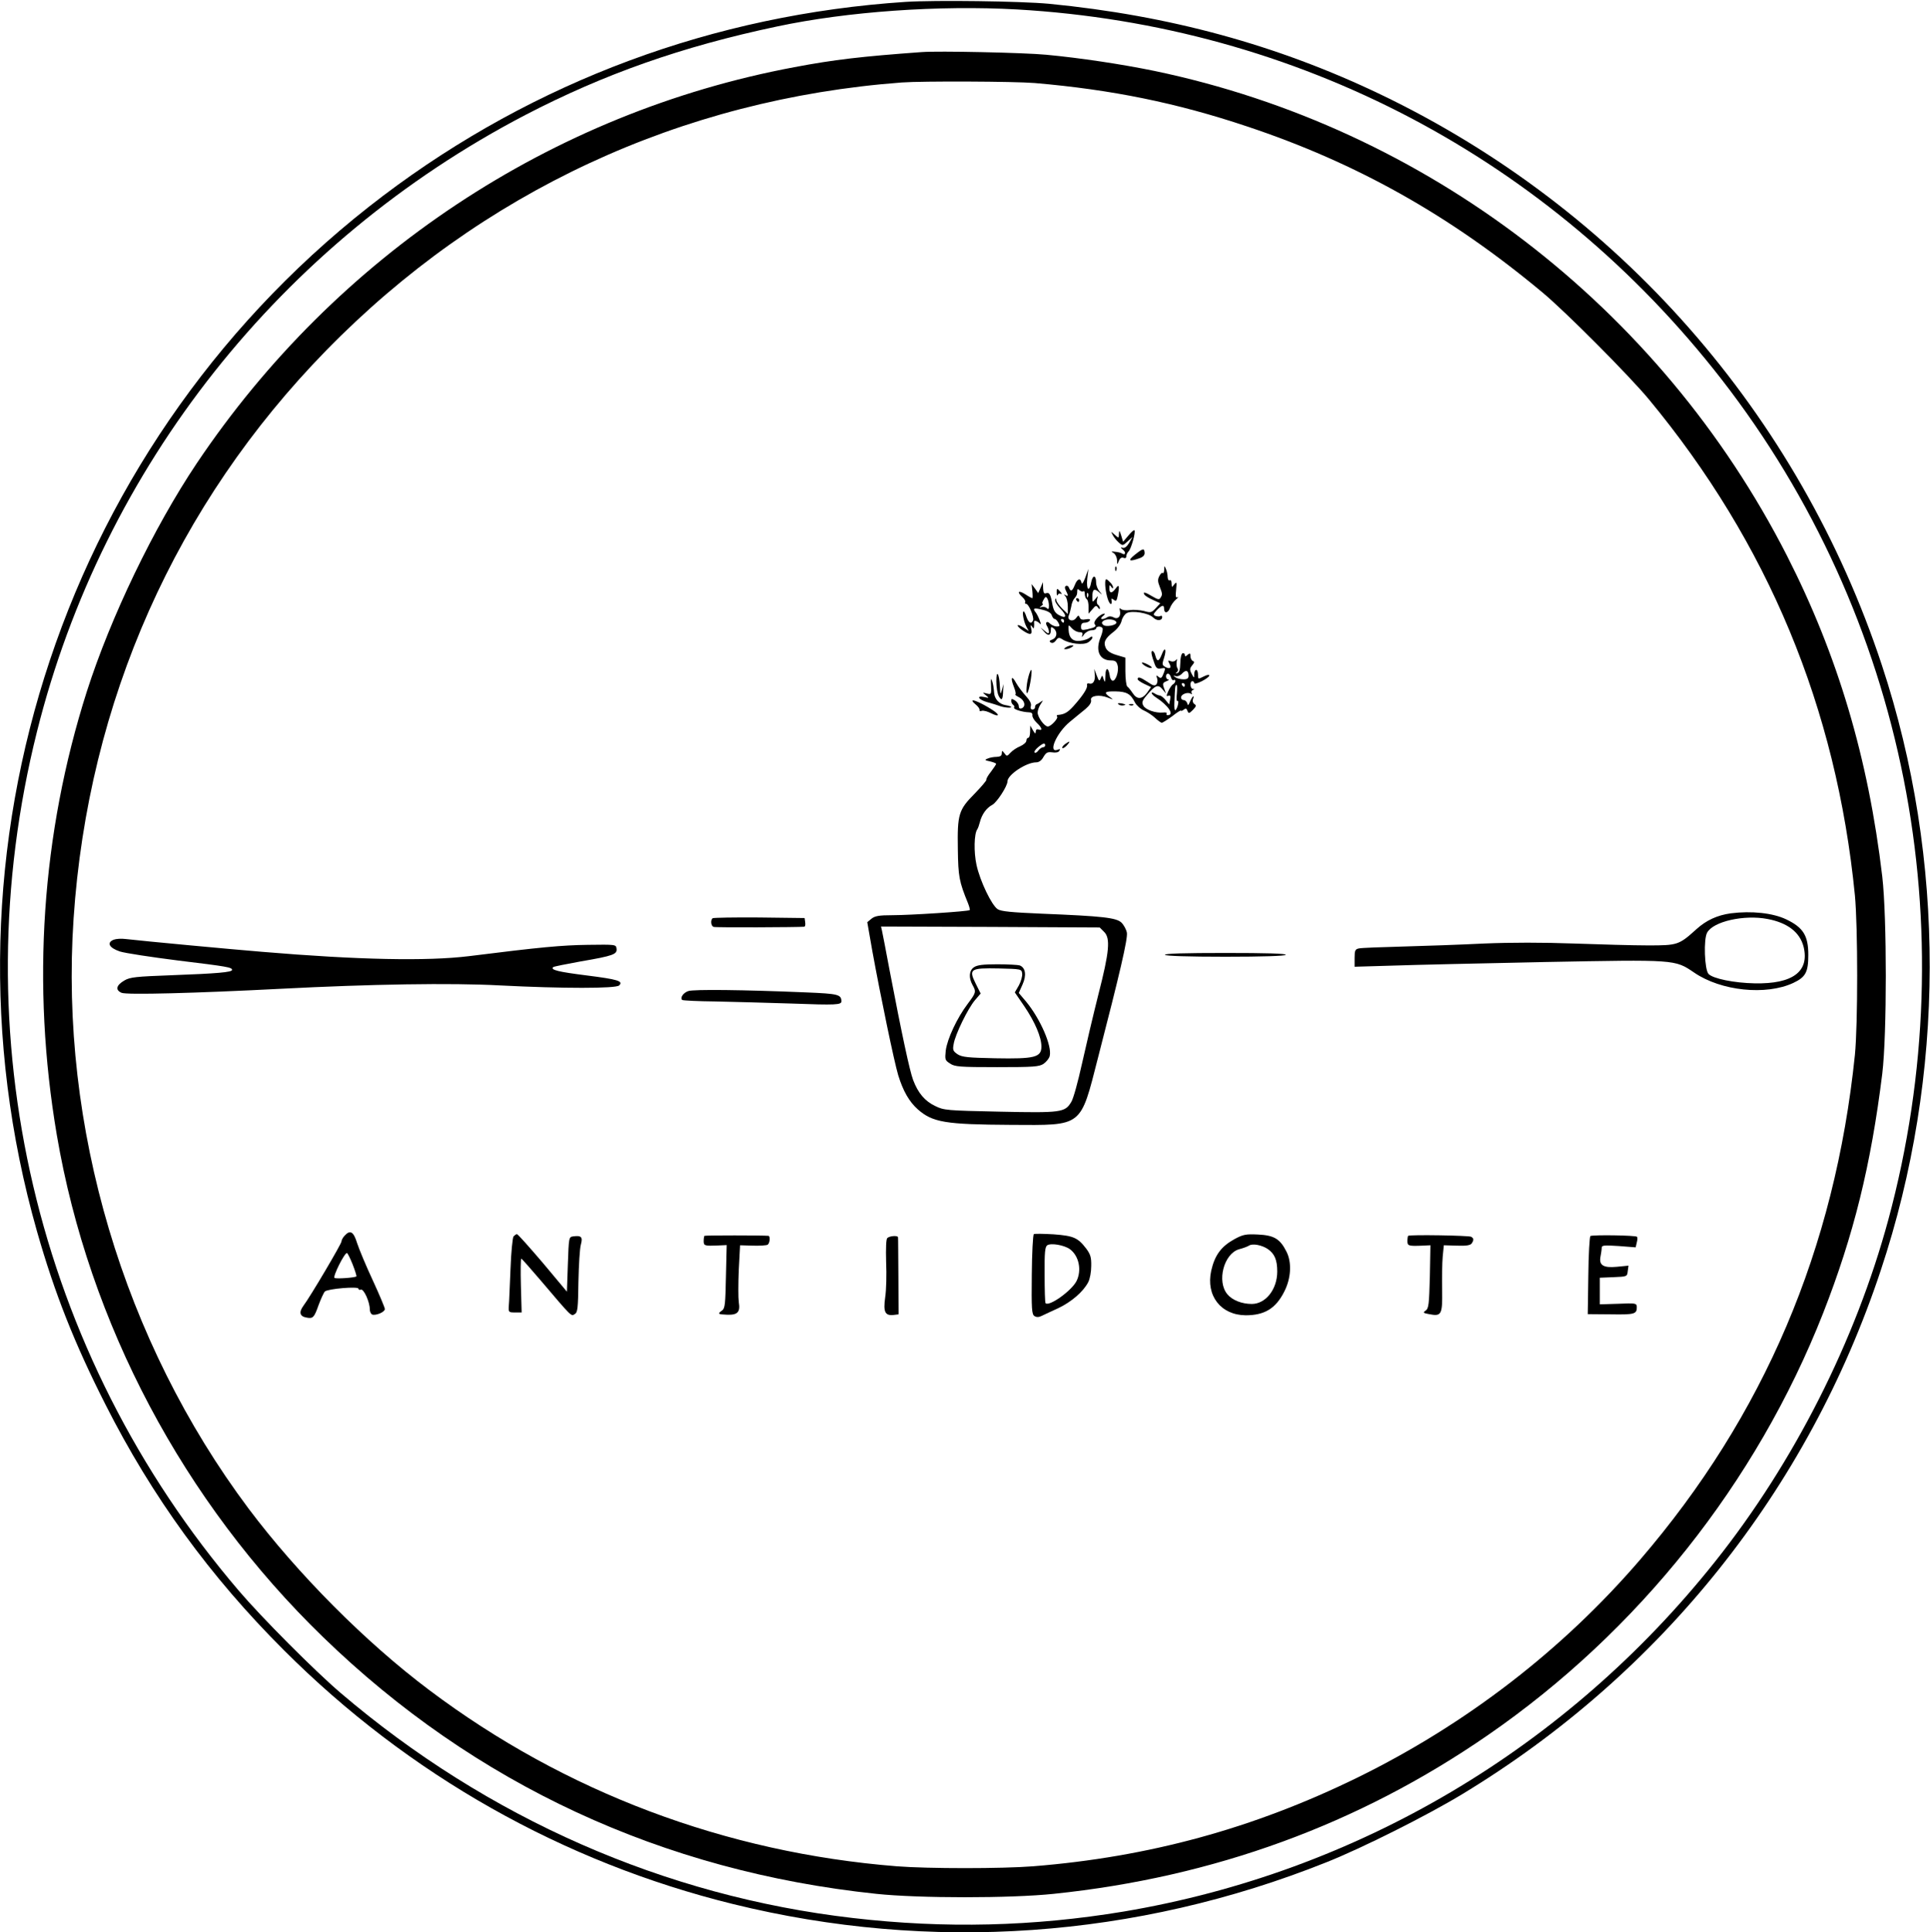 <?xml version="1.0" standalone="no"?>
<!DOCTYPE svg PUBLIC "-//W3C//DTD SVG 20010904//EN"
 "http://www.w3.org/TR/2001/REC-SVG-20010904/DTD/svg10.dtd">
<svg version="1.0" xmlns="http://www.w3.org/2000/svg"
 width="1023pt" height="1024pt" viewBox="0 0 1023 1024"
 preserveAspectRatio="xMidYMid meet">

<g transform="translate(0,1024) scale(0.1,-0.1)"
fill="#000000" stroke="none">
<path d="M4800 10230 c-1015 -67 -1966 -420 -2770 -1028 -1684 -1275 -2412
-3455 -1834 -5487 94 -330 199 -595 364 -920 246 -486 553 -909 945 -1300 661
-661 1479 -1123 2380 -1345 1047 -258 2136 -182 3145 221 189 75 536 249 722
362 1052 637 1831 1611 2217 2775 344 1032 346 2179 6 3207 -440 1332 -1396
2420 -2658 3025 -547 262 -1119 418 -1757 480 -149 14 -601 20 -760 10z m590
-40 c1484 -85 2824 -788 3735 -1960 976 -1256 1303 -2905 884 -4454 -174 -642
-500 -1286 -917 -1810 -787 -990 -1898 -1648 -3137 -1856 -476 -79 -946 -91
-1435 -34 -996 115 -1937 529 -2715 1193 -135 115 -419 400 -539 541 -1077
1260 -1473 2945 -1070 4553 351 1403 1293 2592 2589 3268 416 216 828 362
1335 469 372 79 856 113 1270 90z"/>
<path d="M4885 9964 c-317 -23 -464 -40 -675 -80 -1287 -241 -2428 -998 -3167
-2099 -229 -342 -456 -814 -583 -1210 -240 -754 -294 -1554 -159 -2349 170
-998 671 -1944 1411 -2661 804 -780 1800 -1242 2933 -1361 227 -24 711 -24
940 0 849 88 1616 368 2300 840 798 550 1425 1339 1778 2236 163 416 254 786
314 1270 25 207 25 829 0 1045 -74 627 -236 1172 -505 1700 -673 1319 -1912
2268 -3352 2569 -175 36 -394 69 -575 86 -114 11 -572 21 -660 14z m600 -164
c407 -35 752 -105 1125 -230 580 -193 1077 -472 1565 -879 121 -100 461 -442
564 -566 632 -763 995 -1635 1093 -2630 16 -169 16 -683 0 -845 -106 -1029
-482 -1912 -1139 -2676 -412 -479 -923 -872 -1498 -1154 -550 -269 -1105 -421
-1719 -470 -166 -13 -556 -13 -722 0 -907 72 -1760 393 -2479 934 -337 253
-697 615 -957 961 -664 887 -1002 2023 -928 3127 77 1151 542 2196 1340 3012
819 838 1879 1331 3050 1419 109 8 596 6 705 -3z"/>
<path d="M5931 7411 c-1 -24 -1 -24 -22 -5 -22 19 -22 19 -11 -1 5 -11 20 -29
31 -39 21 -19 22 -19 48 5 l26 24 -18 -32 c-12 -20 -24 -29 -34 -26 -13 4 -13
2 1 -10 18 -14 13 -32 -5 -20 -6 4 -23 8 -37 9 -21 3 -22 1 -7 -7 9 -6 17 -22
18 -37 0 -26 1 -26 9 -5 6 15 15 21 25 17 9 -4 15 -1 15 8 0 8 5 19 12 26 14
14 39 104 31 112 -3 3 -17 -10 -32 -28 l-28 -33 -10 33 c-9 28 -11 30 -12 9z"/>
<path d="M6015 7300 c-39 -31 -31 -38 23 -19 21 7 30 17 29 30 -2 25 -8 24
-52 -11z"/>
<path d="M5911 7224 c0 -11 3 -14 6 -6 3 7 2 16 -1 19 -3 4 -6 -2 -5 -13z"/>
<path d="M6171 7221 c-1 -13 -4 -21 -8 -18 -3 4 -12 -3 -18 -16 -9 -17 -9 -29
2 -56 15 -39 15 -42 4 -59 -6 -11 -15 -9 -42 7 -38 23 -54 27 -43 10 3 -6 24
-19 45 -28 l39 -18 -24 -26 c-22 -24 -27 -25 -62 -15 -21 5 -55 8 -75 5 -20
-3 -42 0 -48 6 -7 7 -8 4 -5 -9 7 -30 -10 -48 -33 -36 -12 7 -25 7 -34 1 -25
-16 -45 -11 -23 6 11 9 13 14 5 13 -24 -5 -58 -42 -49 -55 11 -13 4 -18 -39
-28 -29 -6 -33 -4 -33 14 0 14 6 21 19 21 11 0 23 5 27 11 5 8 -1 10 -20 7
-19 -4 -29 -1 -33 10 -5 13 -8 12 -19 -3 -17 -23 -49 -12 -39 13 4 9 10 31 13
47 2 17 10 37 18 45 12 15 14 19 14 41 0 8 4 9 13 0 8 -6 17 -8 20 -4 4 3 7
-3 7 -15 0 -11 5 -24 10 -27 6 -3 10 -22 10 -42 l0 -35 20 23 c17 21 21 22 30
9 6 -9 10 -10 10 -3 0 6 -5 15 -10 18 -6 4 -8 16 -5 28 6 21 6 22 -9 3 -15
-19 -16 -19 -16 10 0 41 9 48 34 27 21 -18 21 -18 4 3 -10 11 -18 32 -18 47 0
40 -18 42 -26 2 -10 -56 -27 -42 -21 18 l6 52 -16 -45 c-11 -29 -18 -39 -21
-27 -5 26 -22 20 -35 -13 -13 -33 -22 -38 -31 -14 -3 8 -10 12 -16 9 -7 -4 -7
-12 0 -25 13 -25 13 -33 -2 -24 -10 6 -10 4 0 -7 6 -7 12 -31 12 -53 l0 -40
-30 29 c-16 16 -30 36 -31 44 0 12 -2 12 -6 3 -3 -8 10 -29 28 -48 37 -38 32
-56 -9 -33 -20 11 -28 26 -34 57 -9 52 -16 65 -34 58 -10 -4 -14 4 -15 27 l-1
32 -12 -29 -13 -29 -17 24 -18 24 4 -37 c2 -21 2 -38 0 -38 -3 0 -20 9 -38 21
-37 23 -46 13 -14 -16 11 -10 17 -22 14 -26 -3 -5 0 -9 5 -9 14 0 43 -70 37
-87 -9 -22 -23 -15 -35 17 -5 17 -12 30 -15 30 -10 0 0 -54 14 -80 l13 -24
-27 18 c-38 24 -44 13 -8 -13 42 -29 56 -27 48 7 -5 20 -4 23 4 12 9 -13 10
-13 11 0 1 8 1 18 0 23 -2 11 14 8 28 -5 10 -11 10 -7 1 17 -6 16 -16 35 -22
42 -16 20 -6 23 40 11 26 -6 44 -17 47 -29 4 -11 10 -19 15 -19 5 0 14 -9 20
-20 9 -17 8 -20 -9 -20 -11 0 -26 7 -35 15 -17 18 -29 6 -15 -15 5 -8 9 -21 9
-29 0 -11 -6 -9 -22 5 l-23 19 19 -22 c21 -25 36 -22 36 9 0 17 2 18 15 8 22
-18 18 -49 -7 -59 -16 -6 -18 -10 -8 -16 8 -5 18 -1 27 11 11 16 17 17 34 6
37 -24 112 -32 137 -16 12 8 22 19 22 25 0 8 -5 7 -15 -1 -9 -7 -30 -14 -49
-16 -39 -5 -60 15 -62 58 -1 29 -1 29 18 8 10 -11 28 -20 39 -20 16 0 20 -5
15 -17 -4 -12 0 -10 10 5 9 12 27 22 40 22 13 0 24 5 24 10 0 12 27 13 34 1 3
-5 -1 -25 -9 -45 -31 -73 -8 -126 54 -126 23 0 30 -6 35 -27 8 -30 -11 -86
-28 -80 -6 2 -13 14 -14 28 -7 45 -22 44 -23 -2 -1 -36 -2 -39 -9 -19 -7 23
-8 24 -15 6 -8 -18 -10 -16 -22 15 l-13 34 3 -31 c3 -33 -10 -53 -31 -46 -8 2
-12 -2 -10 -9 3 -16 -21 -54 -72 -111 -31 -34 -48 -44 -84 -47 -5 -1 -6 -4 -3
-8 9 -8 -32 -53 -49 -53 -18 0 -54 49 -54 74 0 12 8 33 17 46 12 17 13 21 3
13 -8 -6 -19 -13 -25 -15 -5 -1 -9 -9 -9 -15 1 -7 -5 -13 -13 -13 -9 0 -12 6
-9 18 4 13 -5 30 -26 53 -18 20 -41 50 -51 68 -24 45 -33 32 -13 -19 9 -22 12
-40 8 -40 -4 -1 5 -8 21 -16 29 -16 36 -48 12 -58 -10 -3 -15 1 -15 12 0 9 -9
23 -20 30 -17 10 -20 10 -20 -2 0 -8 5 -18 10 -21 6 -4 8 -10 5 -15 -5 -9 45
-24 80 -25 12 0 19 -6 17 -16 -1 -8 9 -26 23 -39 28 -26 33 -45 10 -36 -10 3
-15 -1 -15 -12 -1 -13 -4 -11 -15 8 l-14 25 -1 -32 c0 -18 -4 -33 -10 -33 -5
0 -10 -7 -10 -16 0 -8 -15 -21 -33 -29 -18 -7 -41 -23 -51 -34 -18 -20 -20
-20 -32 -3 -13 16 -13 16 -14 0 0 -13 -8 -18 -27 -19 -16 0 -37 -4 -48 -9 -18
-7 -16 -9 13 -15 17 -4 32 -10 32 -13 0 -3 -12 -21 -27 -41 -16 -20 -27 -39
-25 -44 1 -4 -27 -37 -63 -74 -84 -85 -91 -108 -88 -293 2 -146 7 -172 54
-287 7 -18 11 -34 9 -36 -8 -7 -316 -27 -411 -27 -69 0 -91 -4 -109 -18 l-23
-19 27 -154 c44 -241 115 -583 137 -657 26 -84 58 -140 104 -181 79 -69 145
-80 495 -82 382 -2 365 -15 460 356 116 449 158 629 153 662 -3 17 -16 41 -29
54 -28 26 -100 34 -421 47 -162 7 -217 12 -235 24 -32 21 -93 148 -112 234
-15 68 -13 166 4 189 4 6 10 23 14 39 10 40 35 75 66 91 24 13 80 99 80 124 0
35 100 101 152 101 15 0 29 10 39 29 14 23 21 27 46 24 18 -3 34 0 38 8 6 9 3
11 -8 6 -55 -21 -7 90 64 148 27 22 64 53 83 68 22 19 32 35 29 47 -6 23 44
31 89 13 31 -12 32 -12 11 3 -35 25 -28 31 30 30 59 -1 80 -13 103 -59 9 -16
30 -35 47 -42 18 -8 44 -25 59 -39 15 -14 31 -26 36 -26 5 0 30 16 56 35 25
20 46 33 46 29 0 -3 6 -1 14 5 11 9 15 8 20 -6 6 -15 9 -15 29 5 18 19 19 24
8 31 -8 5 -11 16 -8 25 11 28 -3 17 -15 -11 -9 -22 -12 -24 -15 -10 -3 9 -11
17 -19 17 -8 0 -14 6 -14 14 0 17 35 30 51 20 7 -4 9 -3 5 4 -3 5 0 13 6 15
10 4 10 6 1 6 -15 1 -18 41 -3 41 6 0 10 -5 10 -10 0 -6 18 -1 40 10 22 11 40
25 40 30 0 6 -13 4 -30 -5 -30 -15 -30 -15 -30 10 0 14 -4 25 -10 25 -5 0 -10
-10 -10 -22 0 -23 -1 -23 -14 2 -11 21 -10 28 3 44 12 14 13 20 4 23 -7 3 -13
14 -13 25 0 17 -3 18 -15 8 -11 -10 -15 -10 -15 0 0 6 -5 10 -12 8 -6 -2 -12
-25 -12 -53 -1 -34 -5 -49 -16 -52 -11 -3 -11 -2 -3 4 7 5 9 14 4 22 -5 7 -6
23 -4 35 3 14 2 17 -4 8 -6 -7 -17 -10 -27 -6 -16 6 -17 4 -7 -14 13 -24 -1
-30 -28 -13 -11 7 -11 15 -1 45 15 46 4 62 -12 18 -15 -38 -25 -41 -34 -7 -3
14 -10 25 -16 25 -9 0 -5 -22 13 -71 8 -20 15 -25 34 -21 23 4 24 3 13 -26
-10 -26 -15 -29 -27 -19 -12 10 -14 9 -8 -7 4 -10 2 -24 -3 -32 -9 -10 -18 -8
-47 12 -38 25 -53 30 -53 15 0 -5 16 -16 35 -25 l36 -17 -21 -30 c-27 -36 -54
-37 -77 -1 -10 15 -22 30 -28 34 -5 4 -10 40 -10 80 l0 73 -47 14 c-31 9 -50
22 -57 38 -14 30 -3 51 43 86 20 16 37 39 41 57 4 17 16 35 27 41 28 15 116 1
140 -23 20 -20 48 -18 48 2 0 6 -4 9 -9 6 -5 -4 -17 -3 -26 0 -14 6 -13 9 6
30 26 27 39 31 39 10 0 -28 20 -27 31 1 5 15 20 36 32 46 12 10 16 16 9 12
-10 -5 -12 4 -8 40 4 41 3 44 -10 28 -13 -17 -13 -17 -14 5 0 13 -4 20 -10 17
-6 -3 -10 4 -11 17 0 13 -4 32 -9 43 -8 19 -9 18 -9 -4z m-404 -143 c-3 -8 -6
-5 -6 6 -1 11 2 17 5 13 3 -3 4 -12 1 -19z m-207 -47 c0 -19 -3 -22 -11 -14
-6 6 -19 9 -28 6 -14 -4 -14 -3 -1 6 8 6 11 11 7 11 -4 0 -3 10 4 21 9 17 13
19 20 8 5 -8 9 -25 9 -38z m80 -81 c0 -5 -2 -10 -4 -10 -3 0 -8 5 -11 10 -3 6
-1 10 4 10 6 0 11 -4 11 -10z m277 -7 c6 -16 -56 -28 -70 -14 -9 9 -8 14 3 22
19 12 62 7 67 -8z m383 -284 c0 -14 -7 -19 -27 -19 -16 0 -35 5 -43 11 -13 9
-13 10 2 6 9 -3 24 3 33 13 20 22 35 18 35 -11z m-93 -9 c3 -11 9 -17 14 -14
5 3 9 1 9 -5 0 -5 -6 -14 -13 -18 -7 -4 -18 -21 -25 -37 -11 -24 -10 -28 1
-23 10 4 13 -2 9 -21 l-5 -25 -18 22 c-10 13 -24 24 -31 25 -7 1 -19 5 -26 10
-26 16 -22 -2 4 -19 67 -43 101 -95 63 -95 -6 0 -8 4 -5 9 3 4 -6 7 -19 5 -40
-4 -94 15 -105 37 -9 16 -6 26 17 53 46 55 61 61 84 34 l19 -23 -10 28 c-9 24
-7 29 13 37 12 5 16 9 10 9 -16 1 -17 31 -2 31 6 0 13 -9 16 -20z m73 -40 c0
-5 -2 -10 -4 -10 -3 0 -8 5 -11 10 -3 6 -1 10 4 10 6 0 11 -4 11 -10z m-42
-45 c-3 -24 -2 -42 3 -40 10 7 2 -36 -10 -48 -5 -5 -8 13 -6 45 3 76 4 88 11
88 4 0 4 -20 2 -45z m-698 -275 c0 -5 -5 -10 -11 -10 -7 0 -18 -8 -25 -17 -7
-10 -16 -15 -20 -11 -4 4 4 16 17 27 27 23 39 26 39 11z m312 -988 c35 -34 28
-106 -30 -332 -27 -107 -66 -273 -87 -367 -21 -95 -46 -187 -57 -203 -33 -55
-52 -58 -378 -51 -282 6 -297 7 -343 30 -55 26 -91 69 -117 138 -18 48 -59
238 -125 583 -19 102 -37 195 -40 208 l-5 22 579 -2 580 -3 23 -23z"/>
<path d="M5162 5114 c-26 -18 -28 -56 -7 -94 20 -36 19 -40 -26 -100 -56 -74
-108 -185 -116 -247 -5 -48 -4 -52 23 -69 25 -17 51 -19 249 -19 195 0 223 2
247 18 14 10 29 28 32 41 13 53 -50 197 -125 288 l-39 46 20 45 c22 49 16 89
-15 101 -9 3 -63 6 -119 6 -76 0 -107 -4 -124 -16z m256 -33 c2 -13 -6 -41
-17 -62 l-22 -38 50 -73 c57 -84 91 -164 91 -214 0 -57 -36 -66 -245 -62 -145
3 -175 6 -199 21 -25 17 -27 23 -21 55 8 50 76 189 113 232 l30 35 -26 52
c-39 78 -29 84 122 81 119 -3 121 -3 124 -27z"/>
<path d="M5859 7163 c-4 -26 5 -79 16 -106 12 -27 21 -23 16 7 -1 5 4 4 12 -2
12 -10 16 -7 21 19 11 54 8 66 -10 41 -20 -28 -34 -28 -34 1 0 18 2 19 10 7 6
-9 10 -10 10 -3 0 6 -7 19 -16 27 -17 18 -23 20 -25 9z"/>
<path d="M5601 7098 c0 -13 3 -17 6 -10 2 6 10 9 16 5 7 -4 6 1 -2 10 -18 22
-21 21 -20 -5z"/>
<path d="M5705 7060 c3 -5 8 -10 11 -10 2 0 4 5 4 10 0 6 -5 10 -11 10 -5 0
-7 -4 -4 -10z"/>
<path d="M5650 6810 c-13 -9 -13 -10 0 -10 8 0 22 5 30 10 13 9 13 10 0 10 -8
0 -22 -5 -30 -10z"/>
<path d="M6064 6715 c11 -8 27 -15 35 -15 10 1 7 6 -9 15 -33 19 -50 18 -26 0z"/>
<path d="M5451 6653 c-13 -47 -14 -109 -2 -78 11 26 24 115 17 115 -3 0 -10
-17 -15 -37z"/>
<path d="M5281 6630 c0 -30 6 -66 13 -79 15 -28 22 -20 23 29 l2 35 -8 -30
c-8 -28 -9 -27 -11 15 -3 71 -19 96 -19 30z"/>
<path d="M5253 6607 c2 -47 1 -48 -23 -42 -24 6 -24 6 -5 -9 19 -16 19 -16 -7
-10 -46 10 -32 -14 15 -27 23 -6 52 -15 65 -20 24 -9 69 -13 61 -4 -3 2 -15 6
-28 8 -35 5 -61 34 -62 69 -1 18 -5 44 -10 58 -6 20 -8 15 -6 -23z"/>
<path d="M5170 6508 c14 -11 24 -25 22 -31 -2 -5 4 -7 12 -4 8 3 30 -3 50 -13
42 -21 48 -10 9 16 -73 48 -140 72 -93 32z"/>
<path d="M5928 6508 c6 -6 18 -8 28 -6 14 3 12 5 -9 10 -19 3 -25 2 -19 -4z"/>
<path d="M5988 6503 c7 -3 16 -2 19 1 4 3 -2 6 -13 5 -11 0 -14 -3 -6 -6z"/>
<path d="M5644 6296 c-10 -8 -16 -17 -13 -20 3 -3 14 3 24 14 21 23 17 26 -11
6z"/>
<path d="M9174 5400 c-71 -10 -129 -36 -182 -84 -93 -84 -100 -86 -256 -86
-78 0 -255 5 -394 10 -163 6 -333 6 -475 0 -122 -6 -316 -13 -432 -16 -115 -3
-220 -7 -232 -10 -20 -4 -23 -11 -23 -51 l0 -46 203 6 c111 4 475 12 808 19
692 13 686 14 789 -56 143 -98 381 -122 525 -55 66 31 80 57 80 149 0 102 -27
145 -117 188 -71 34 -184 46 -294 32z m195 -30 c106 -20 171 -70 191 -147 32
-131 -57 -198 -259 -194 -109 2 -222 25 -245 50 -21 23 -27 185 -7 219 32 59
196 96 320 72z"/>
<path d="M3777 5374 c-12 -12 -8 -42 6 -46 9 -4 447 -2 480 1 5 1 7 11 5 24
l-3 22 -241 3 c-132 1 -243 -1 -247 -4z"/>
<path d="M602 5260 c-38 -16 -23 -43 33 -62 28 -9 167 -30 309 -48 263 -32
286 -36 286 -50 0 -12 -77 -19 -321 -28 -188 -7 -220 -10 -250 -28 -43 -25
-49 -50 -15 -65 25 -12 395 -2 841 21 481 25 907 32 1165 18 333 -17 615 -17
632 0 23 23 -7 32 -173 53 -150 19 -192 29 -177 44 3 3 68 16 145 30 175 30
195 38 191 68 -3 22 -4 22 -153 20 -137 -2 -248 -12 -630 -60 -221 -27 -584
-20 -1095 23 -171 14 -631 57 -725 68 -22 3 -50 1 -63 -4z"/>
<path d="M6175 5180 c4 -6 122 -10 320 -10 198 0 316 4 320 10 4 7 -105 10
-320 10 -215 0 -324 -3 -320 -10z"/>
<path d="M3648 4988 c-26 -9 -44 -35 -32 -47 3 -3 83 -7 177 -8 95 -2 276 -7
402 -11 238 -9 265 -7 265 12 -1 36 -17 40 -187 47 -333 14 -598 17 -625 7z"/>
<path d="M1827 3692 c-10 -10 -17 -24 -17 -31 0 -12 -165 -292 -202 -341 -25
-34 -19 -56 16 -62 35 -7 41 -1 65 67 12 32 27 65 33 71 17 15 178 28 178 15
0 -6 6 -8 13 -5 15 5 47 -65 47 -104 0 -13 6 -25 13 -28 19 -7 67 13 67 29 0
7 -29 76 -64 152 -36 77 -73 166 -83 197 -19 62 -37 72 -66 40z m42 -152 c13
-33 22 -62 20 -64 -9 -7 -106 -14 -116 -8 -10 7 52 132 66 132 3 0 17 -27 30
-60z"/>
<path d="M5480 3700 c-5 -3 -10 -100 -11 -215 -2 -182 0 -210 14 -219 11 -7
23 -7 39 1 13 6 52 25 88 41 69 33 131 86 158 137 9 17 16 54 16 86 1 46 -4
62 -27 93 -44 57 -66 67 -172 75 -53 3 -100 4 -105 1z m190 -79 c49 -35 65
-112 36 -170 -27 -52 -145 -136 -164 -117 -3 3 -5 71 -5 152 -1 116 2 147 14
155 20 13 89 1 119 -20z"/>
<path d="M2722 3688 c-5 -7 -13 -85 -16 -173 -4 -88 -7 -176 -9 -195 -2 -34
-1 -35 33 -35 l35 0 -4 143 c-2 78 -1 142 2 142 3 0 48 -51 100 -112 170 -200
164 -194 183 -182 16 9 18 30 20 172 2 89 7 177 13 197 11 40 2 49 -41 43 -23
-3 -23 -6 -28 -148 l-5 -145 -128 153 c-71 83 -132 152 -137 152 -4 0 -12 -6
-18 -12z"/>
<path d="M3734 3691 c-2 -2 -4 -15 -4 -28 0 -25 5 -26 78 -23 l44 2 -4 -167
c-3 -145 -5 -168 -20 -179 -26 -19 -23 -21 26 -23 56 -2 71 14 62 67 -3 21 -3
98 0 170 l7 131 67 -2 c37 -1 73 1 79 5 12 8 15 46 4 47 -30 3 -335 3 -339 0z"/>
<path d="M6546 3675 c-72 -39 -107 -85 -126 -169 -29 -132 51 -235 183 -236
100 0 159 36 204 125 37 72 41 157 11 214 -34 67 -66 85 -151 89 -62 3 -78 0
-121 -23z m174 -54 c36 -25 50 -58 50 -119 0 -94 -61 -172 -135 -172 -53 0
-103 20 -129 51 -58 68 -19 216 62 239 20 5 44 14 52 19 19 13 69 3 100 -18z"/>
<path d="M7464 3691 c-2 -2 -4 -15 -4 -28 0 -25 6 -27 79 -24 l43 2 -3 -166
c-4 -146 -6 -168 -22 -180 -16 -11 -14 -13 18 -19 66 -13 71 -3 69 128 -1 64
0 143 3 176 l6 61 69 -2 c51 -2 72 2 79 12 12 19 11 26 -3 35 -12 7 -327 12
-334 5z"/>
<path d="M8430 3690 c-4 -3 -10 -97 -11 -209 l-3 -205 122 -1 c126 -2 139 1
138 40 -1 19 -7 20 -98 16 l-98 -3 0 70 0 71 73 3 c71 3 72 3 75 32 l4 29 -61
-6 c-73 -7 -97 8 -87 56 3 16 6 36 6 45 0 13 13 14 90 9 l90 -7 6 26 c4 14 4
27 1 30 -7 8 -235 11 -247 4z"/>
<path d="M4703 3679 c-6 -6 -8 -52 -6 -127 3 -64 1 -148 -5 -187 -11 -78 -1
-99 47 -93 l24 3 -1 200 c-1 110 -1 203 -2 208 0 11 -45 8 -57 -4z"/>
</g>
</svg>
